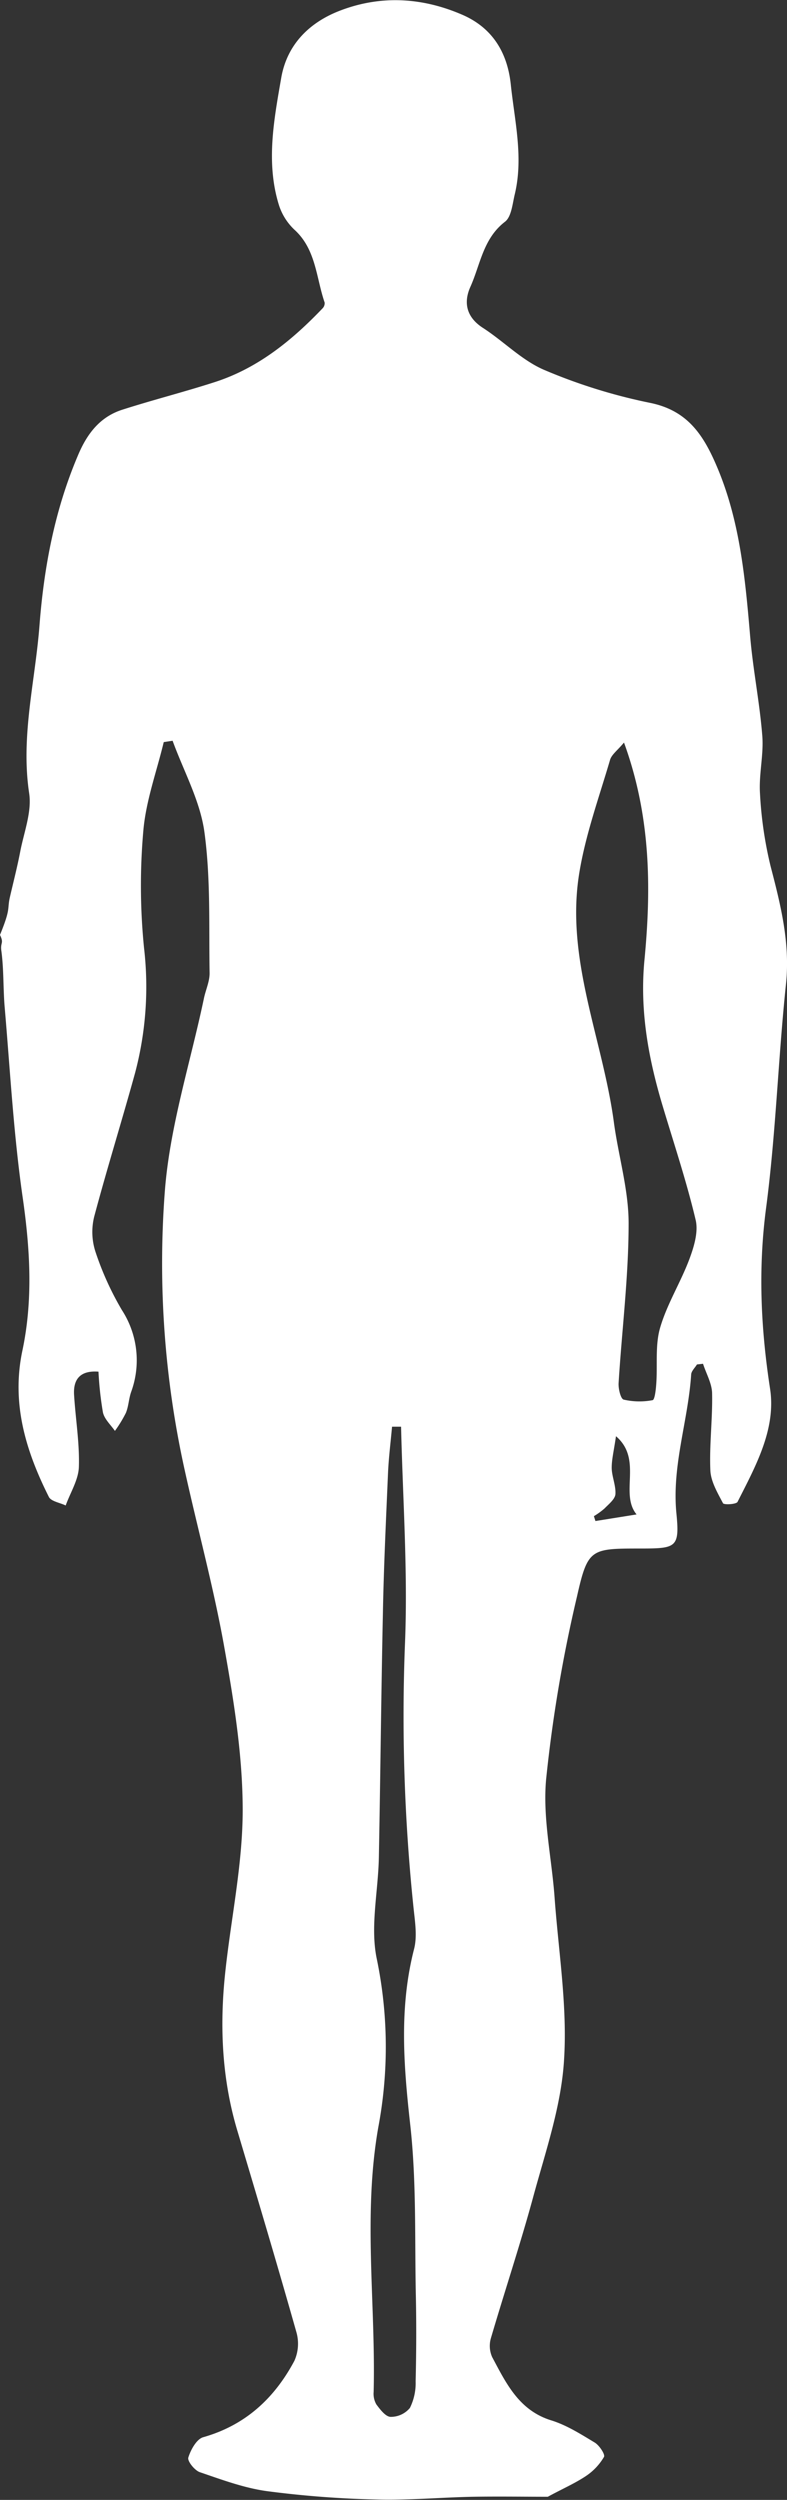 <svg xmlns="http://www.w3.org/2000/svg" viewBox="0 0 183.8 583.21"><rect x="0" y="0" width="183.8" height="583.21" fill="#333333" stroke="none"/><defs><style>.cls-1{fill:#fff;}</style></defs><title>Normal</title><g id="Layer_2" data-name="Layer 2"><g id="Layer_1-2" data-name="Layer 1"><path class="cls-1" d="M38.24,173.13c-1.65,6.86-4.15,13.66-4.76,20.61a145.92,145.92,0,0,0,.15,27.33,78.48,78.48,0,0,1-2.07,29.19C28.47,261.48,25,272.58,22,283.83a14.92,14.92,0,0,0,.3,8.22,70.09,70.09,0,0,0,6.18,13.6,21.51,21.51,0,0,1,2.13,19.13c-.54,1.57-.58,3.32-1.21,4.84a29.84,29.84,0,0,1-2.56,4.2c-1-1.43-2.45-2.74-2.8-4.31A79.7,79.7,0,0,1,23,320c-3.94-.3-5.94,1.45-5.7,5.41.34,5.61,1.3,11.23,1.12,16.81-.09,3-2,6-3.08,9-1.35-.66-3.4-.95-3.93-2C6,338.45,2.63,327.39,5.23,315.09c2.51-11.85,1.8-23.7.07-35.72-2.11-14.63-2.92-29.45-4.19-44.2-.39-4.4-.2-8.87-.78-13.24C0,219.78,1,220.21,0,218.11c2.62-6.4,1.62-5.86,2.34-8.93.81-3.49,1.71-7,2.38-10.48.87-4.54,2.75-9.29,2.09-13.64-2-13.31,1.41-26.1,2.41-39.12,1.06-13.74,3.58-27,9-39.73,2.14-5.08,5.17-9,10.42-10.65,7.13-2.28,14.39-4.12,21.5-6.41,10.06-3.24,18-9.69,25.19-17.21a1.72,1.72,0,0,0,.49-1.36c-2-5.8-2-12.41-7.07-17a13.58,13.58,0,0,1-3.66-5.91c-3-9.85-1.1-19.77.59-29.5,1.34-7.76,6.57-13,13.92-15.76,9.52-3.6,19.13-2.95,28.29,1,6.85,2.93,10.58,8.54,11.4,16.28.9,8.56,3,17.05.92,25.69-.53,2.21-.77,5.19-2.27,6.35-5.12,3.93-5.75,10-8.09,15.2-1.6,3.58-1,7,2.88,9.53,4.89,3.14,9.13,7.6,14.37,9.84A128.5,128.5,0,0,0,151.89,94c8.57,1.76,12.29,7.32,15.39,14.51,5.53,12.8,6.75,26.33,7.92,40,.66,7.74,2.22,15.41,2.83,23.16.35,4.43-.83,9-.54,13.43a92,92,0,0,0,2.48,17c2.36,9.05,4.59,17.91,3.59,27.49-1.83,17.37-2.36,34.89-4.64,52.19-1.88,14.24-1.25,28.06.92,42.17,1.46,9.44-3.38,18.11-7.59,26.43-.3.58-3.18.73-3.4.31-1.27-2.43-2.85-5.07-2.95-7.69-.25-5.93.53-11.9.41-17.84,0-2.34-1.37-4.66-2.12-7l-1.42.16c-.47.78-1.3,1.53-1.35,2.33-.71,10.87-4.56,21.33-3.44,32.5.77,7.81-.09,8.09-8,8.11-12,0-12.68-.11-15.22,11.16a333.5,333.5,0,0,0-7.22,42.71c-.83,9.14,1.36,18.53,2,27.82.93,12.59,3,25.27,2.18,37.77-.67,10.76-4.37,21.39-7.23,31.94-3,11-6.64,21.9-9.86,32.88a6.42,6.42,0,0,0,.31,4.35c3.27,6.12,6.26,12.45,13.84,14.78,3.57,1.11,6.87,3.21,10.11,5.16,1.08.65,2.49,2.79,2.17,3.35a13.68,13.68,0,0,1-4.23,4.47c-2.63,1.75-5.54,3-8.89,4.83-5.2,0-11.37-.1-17.54,0-7.48.15-15,.84-22.43.64a235.58,235.58,0,0,1-25.6-1.95c-5.34-.73-10.56-2.67-15.71-4.43-1.21-.42-2.93-2.57-2.68-3.4.56-1.82,1.93-4.31,3.47-4.75,9.85-2.79,16.64-9.08,21.3-17.82a9.78,9.78,0,0,0,.49-6.63c-4.44-15.69-9.11-31.32-13.79-47-3.6-12-4.17-24.23-2.89-36.57,1.33-12.75,4.11-25.46,4.12-38.19s-2.05-25.48-4.28-38c-2.5-14.06-6.3-27.89-9.36-41.85a222.91,222.91,0,0,1-4.56-64.38c1.13-15.26,6-30.24,9.17-45.35.42-1.94,1.33-3.88,1.3-5.81-.18-11,.27-22.06-1.21-32.88-1-7.3-4.85-14.21-7.43-21.3Zm107.49.1c-1.5,1.82-2.89,2.79-3.26,4.06-2.56,8.71-5.69,17.34-7.16,26.24-3.35,20.15,5.45,38.85,8.06,58.31,1.06,7.88,3.45,15.73,3.44,23.58,0,12.42-1.57,24.82-2.34,37.24-.08,1.32.48,3.68,1.18,3.86a16.37,16.37,0,0,0,6.76.13c.51-.09.77-2.49.86-3.85.31-4.36-.29-9,.9-13.05,1.61-5.53,4.8-10.58,6.83-16,1.07-2.86,2.13-6.34,1.47-9.13-2.1-8.88-5-17.58-7.63-26.34-3.38-11.2-5.47-22.42-4.33-34.32C152.12,207.2,152,190.43,145.73,173.23ZM93.67,332.84l-2.11,0c-.32,3.59-.78,7.18-.94,10.78-.47,11-1,21.93-1.2,32.9-.4,18.93-.58,37.87-.94,56.8-.15,8-2.08,16.24-.46,23.8a101.18,101.18,0,0,1,.33,39.15c-3.62,20.58-.57,41.19-1.09,61.77a5,5,0,0,0,.63,2.89c.89,1.19,2.16,2.87,3.32,2.91a5.8,5.8,0,0,0,4.52-2.08,13,13,0,0,0,1.34-6.21c.16-6.65.19-13.32.05-20-.28-13.27.16-26.63-1.3-39.77-1.55-13.85-2.63-27.42.89-41.1.75-2.94.22-6.29-.11-9.41a430.17,430.17,0,0,1-2-62.28C95.25,366.33,94.06,349.57,93.67,332.84Zm50.19,2.22c-.49,3.39-1,5.38-1,7.35s1,4.14.87,6.16c-.09,1.18-1.55,2.32-2.54,3.34a16.83,16.83,0,0,1-2.49,1.8l.36,1.14,9.61-1.54C144.64,348.38,150.18,340.5,143.86,335.06Z"/></g></g></svg>